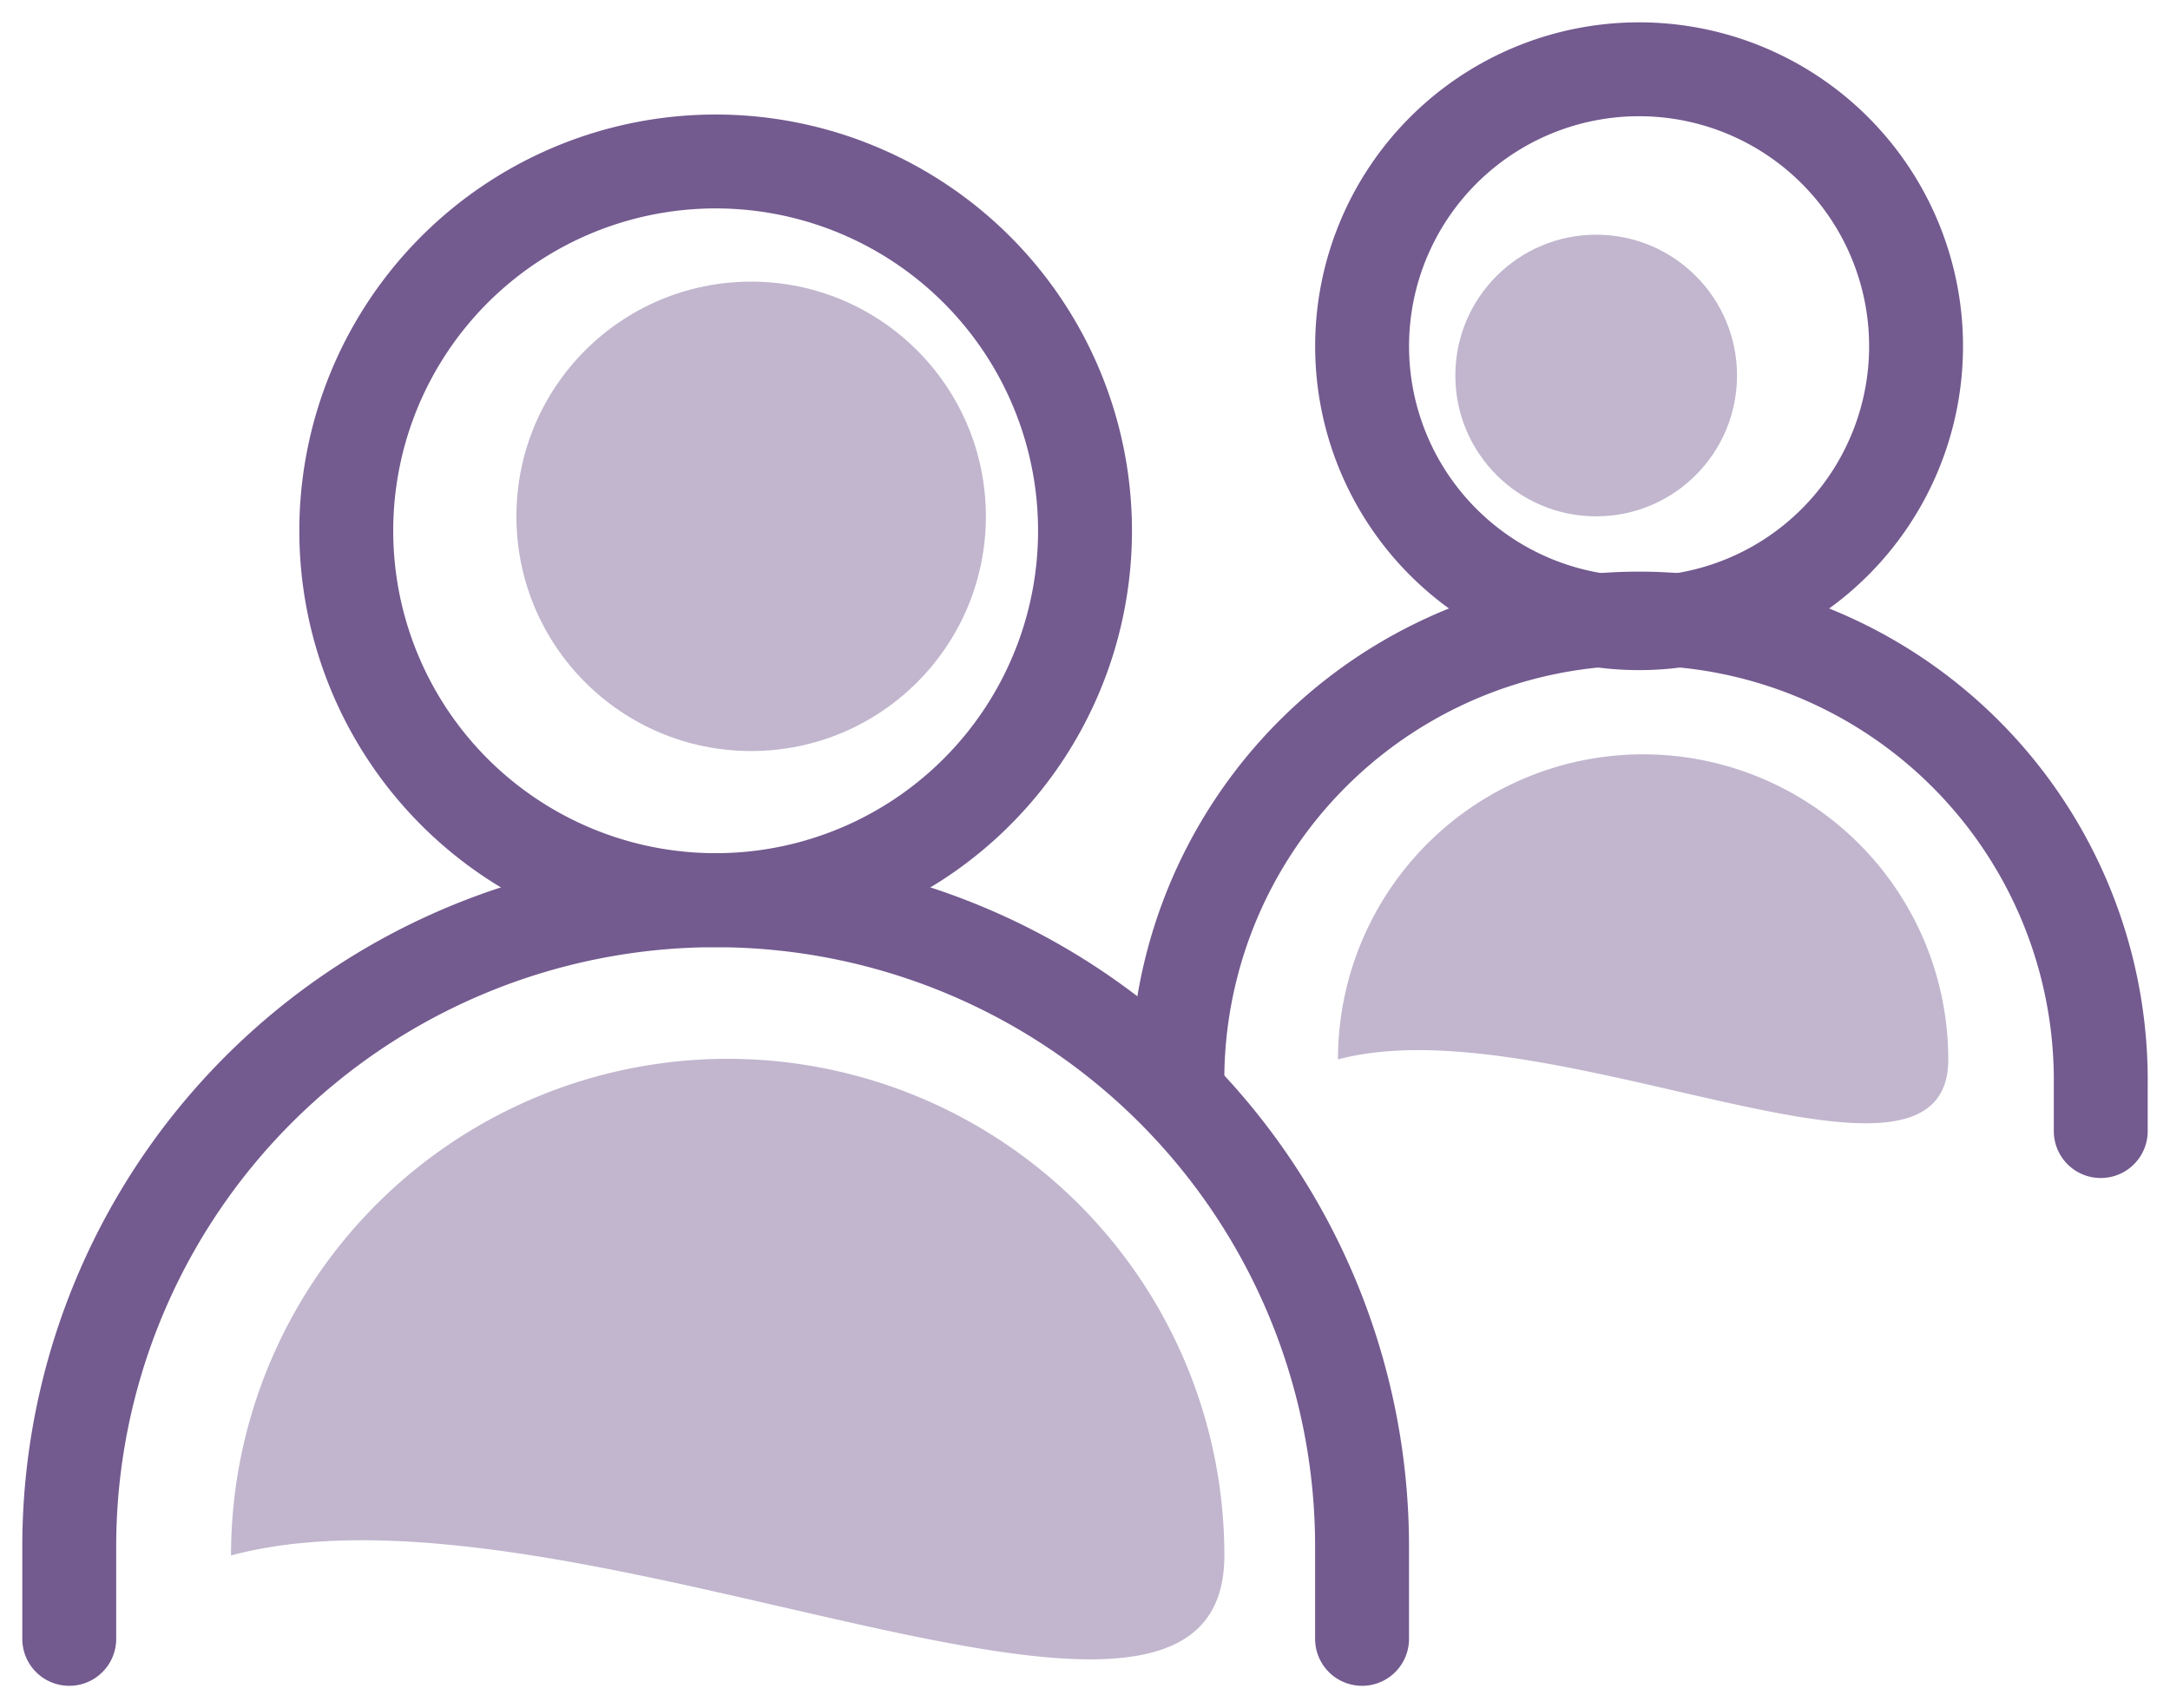 <svg xmlns="http://www.w3.org/2000/svg" xmlns:xlink="http://www.w3.org/1999/xlink" width="46.223" height="36.389" viewBox="0 0 46.223 36.389">
  <defs>
    <clipPath id="clip-path">
      <rect id="Rectangle_20422" data-name="Rectangle 20422" width="46.223" height="36.389" fill="none" stroke="#735a8f" stroke-width="1"/>
    </clipPath>
  </defs>
  <g id="Group_80879" data-name="Group 80879" transform="translate(-450)">
    <g id="Group_80034" data-name="Group 80034" transform="translate(450 0)">
      <g id="Group_80033" data-name="Group 80033" clip-path="url(#clip-path)">
        <path id="Path_55306" data-name="Path 55306" d="M1,28.736V26.77a13.769,13.769,0,1,1,27.538,0v1.966" transform="translate(0.475 6.178)" fill="none" stroke="#735a8f" stroke-linecap="round" stroke-miterlimit="5.333" stroke-width="2"/>
        <path id="Path_55307" data-name="Path 55307" d="M17,18.835h0a9.835,9.835,0,1,1,19.669,0v.984" transform="translate(8.079 4.277)" fill="none" stroke="#735a8f" stroke-linecap="round" stroke-miterlimit="5.333" stroke-width="2"/>
        <path id="Path_55308" data-name="Path 55308" d="M12.869,18.7A7.868,7.868,0,1,0,5,10.835,7.868,7.868,0,0,0,12.869,18.7Zm19.669-5.9a5.9,5.9,0,1,0-5.9-5.9A5.9,5.9,0,0,0,32.538,12.8Z" transform="translate(2.376 0.476)" fill="none" stroke="#735a8f" stroke-linecap="round" stroke-linejoin="round" stroke-width="2"/>
      </g>
    </g>
    <circle id="Ellipse_554" data-name="Ellipse 554" cx="5" cy="5" r="5" transform="translate(461 6)" fill="rgba(115,90,143,0.44)"/>
    <circle id="Ellipse_556" data-name="Ellipse 556" cx="3" cy="3" r="3" transform="translate(481 5)" fill="rgba(115,90,143,0.44)"/>
    <path id="Path_55318" data-name="Path 55318" d="M10.58,0a10.58,10.58,0,0,1,10.58,10.58c0,5.843-13.854-1.957-21.159,0A10.58,10.58,0,0,1,10.58,0Z" transform="translate(454.92 22.557)" fill="rgba(115,90,143,0.44)"/>
    <path id="Path_55320" data-name="Path 55320" d="M6.5,0A6.5,6.5,0,0,1,13,6.5c0,3.59-8.512-1.2-13,0A6.5,6.5,0,0,1,6.5,0Z" transform="translate(478.5 16.07)" fill="rgba(115,90,143,0.44)"/>
  </g>
</svg>
